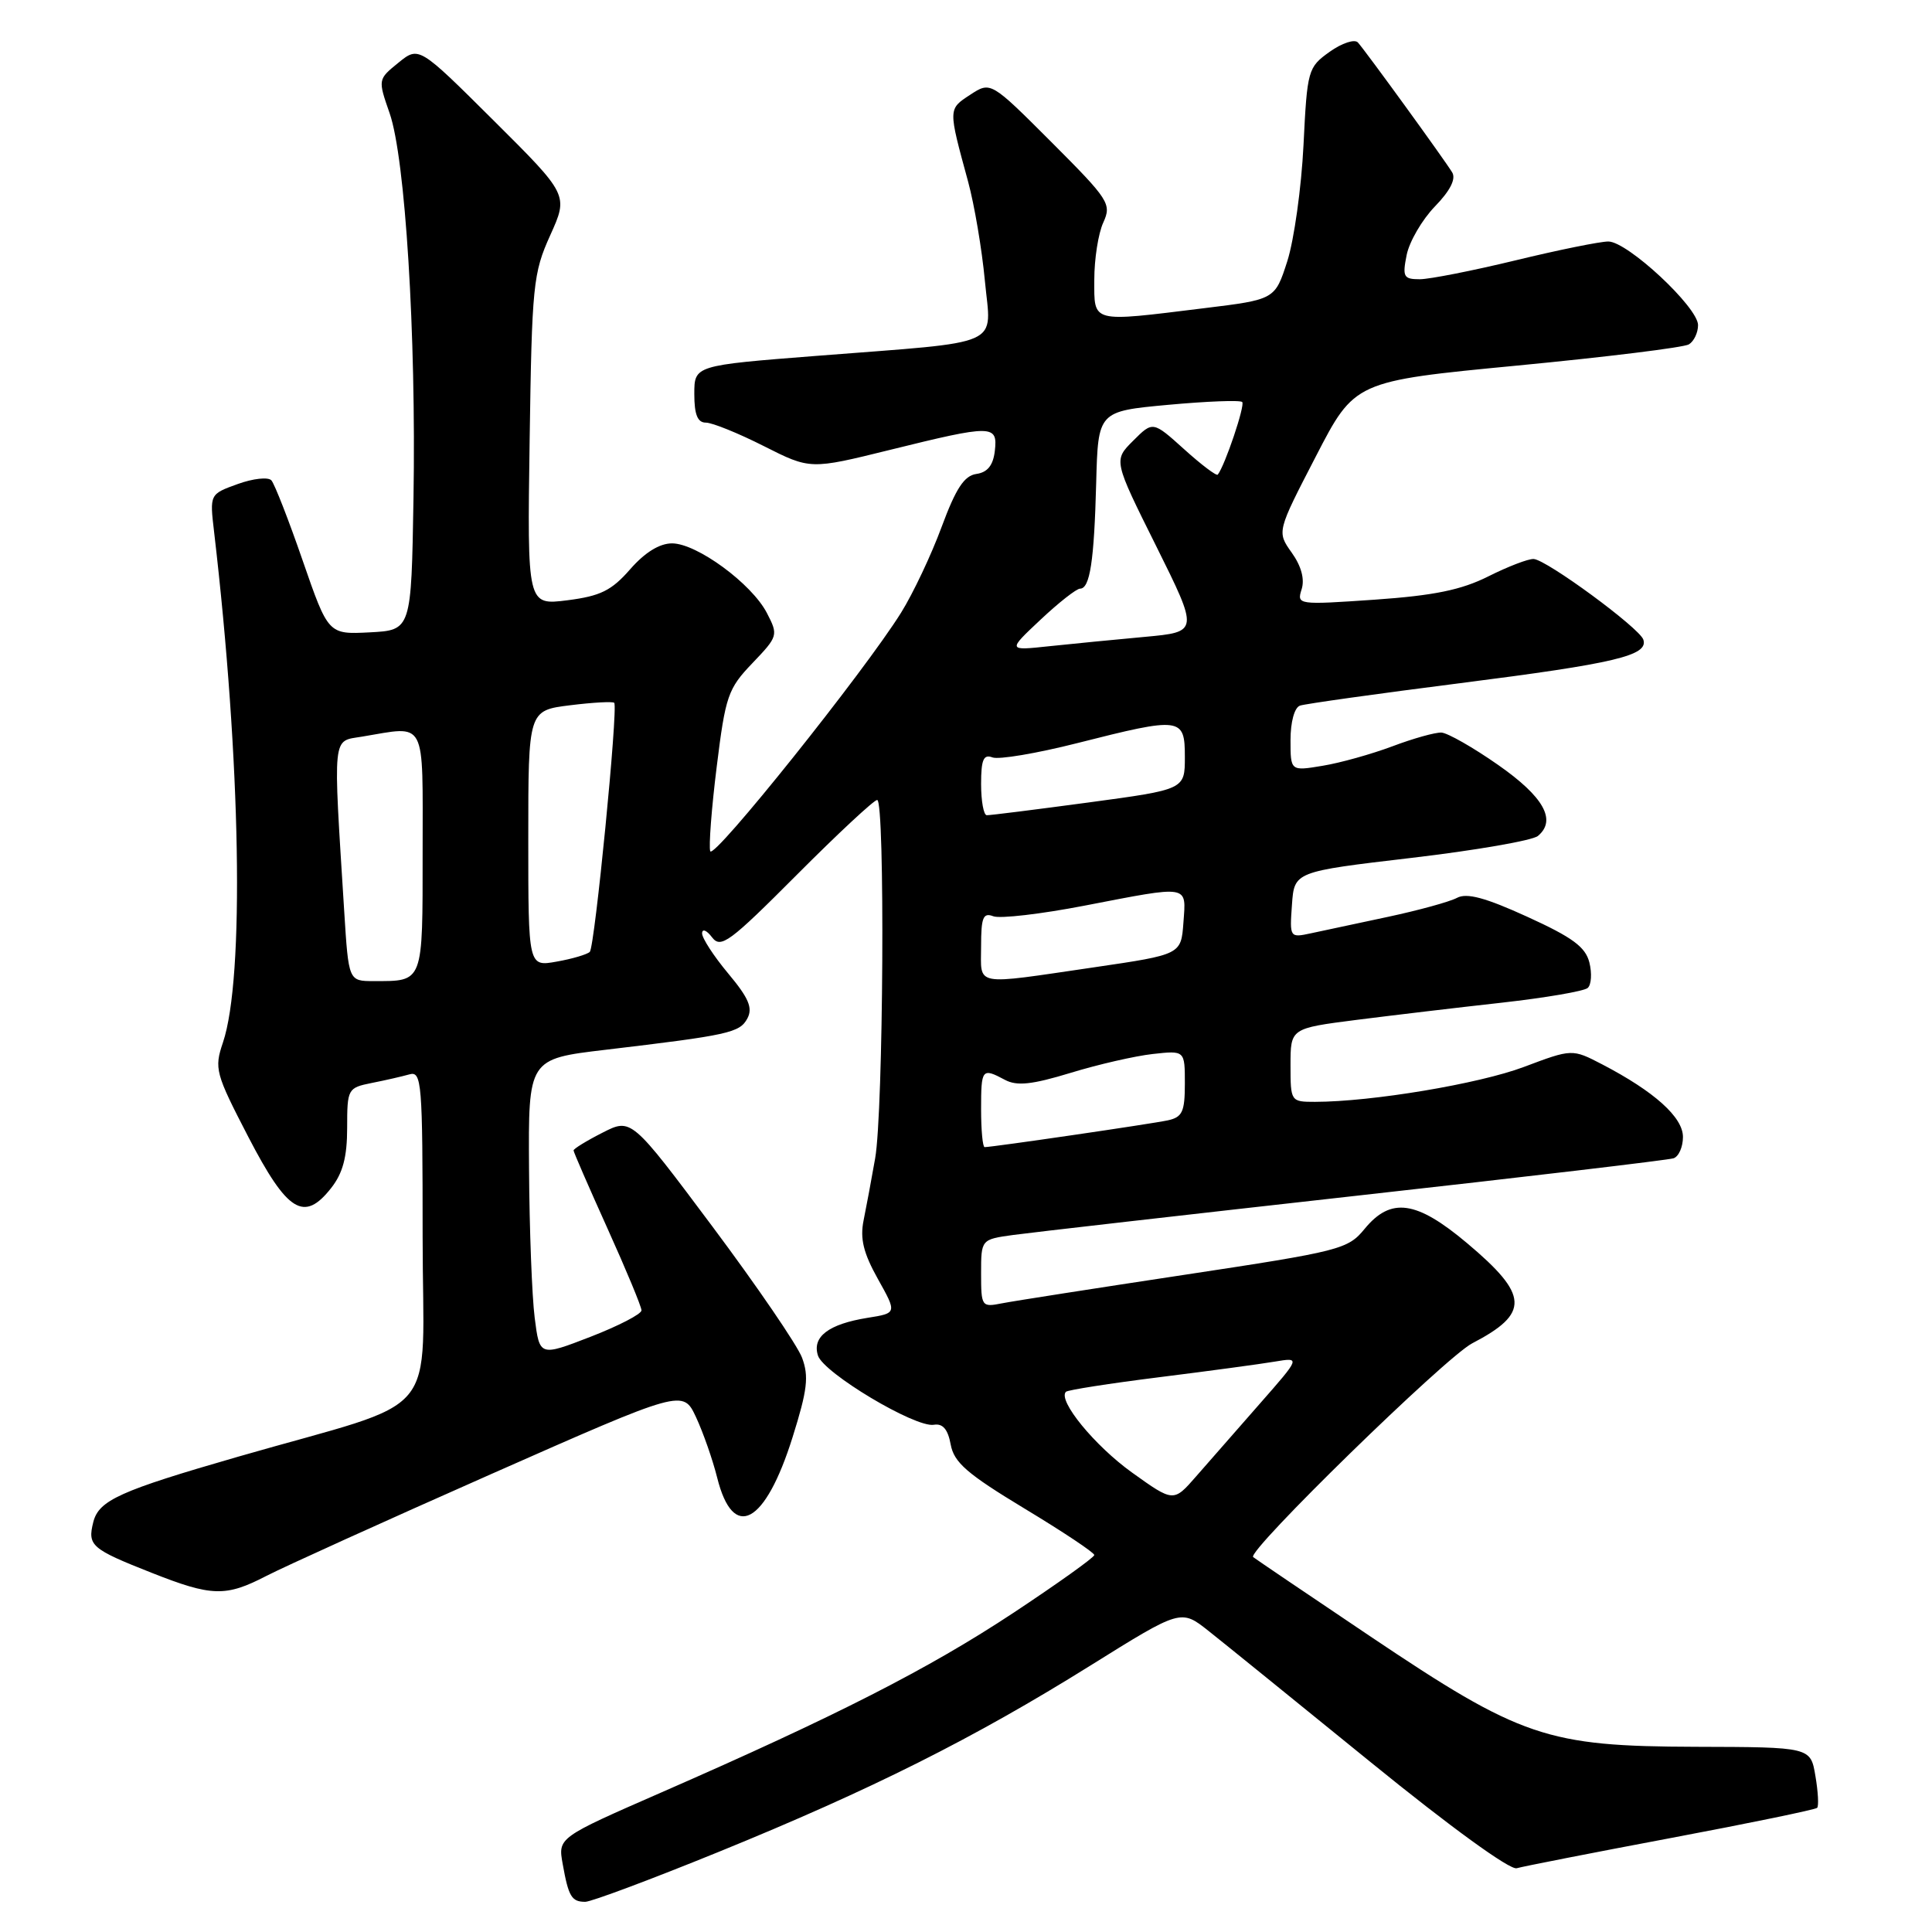 <?xml version="1.0" encoding="UTF-8" standalone="no"?>
<!DOCTYPE svg PUBLIC "-//W3C//DTD SVG 1.1//EN" "http://www.w3.org/Graphics/SVG/1.1/DTD/svg11.dtd" >
<svg xmlns="http://www.w3.org/2000/svg" xmlns:xlink="http://www.w3.org/1999/xlink" version="1.1" viewBox="0 0 256 256">
 <g >
 <path fill="currentColor"
d=" M 95.24 245.38 C 115.44 237.15 129.03 230.34 144.49 220.69 C 156.48 213.21 156.48 213.21 160.13 216.10 C 162.14 217.69 171.80 225.52 181.61 233.49 C 192.17 242.08 200.07 247.81 200.97 247.55 C 201.81 247.31 211.02 245.50 221.43 243.54 C 231.84 241.58 240.55 239.78 240.78 239.55 C 241.01 239.32 240.91 237.42 240.55 235.32 C 239.91 231.50 239.91 231.50 224.70 231.46 C 204.93 231.40 201.57 230.26 181.50 216.78 C 173.25 211.24 166.30 206.53 166.05 206.32 C 165.17 205.57 191.55 179.83 195.07 178.00 C 202.72 174.02 202.60 171.62 194.39 164.72 C 187.67 159.07 184.30 158.60 180.82 162.83 C 178.60 165.54 177.62 165.79 157.00 168.91 C 145.18 170.70 134.26 172.40 132.75 172.70 C 130.08 173.23 130.00 173.13 130.00 168.74 C 130.00 164.23 130.00 164.23 134.25 163.64 C 136.59 163.32 156.95 160.99 179.50 158.47 C 202.05 155.96 221.06 153.71 221.75 153.48 C 222.44 153.25 223.00 151.98 223.00 150.65 C 223.00 148.04 219.22 144.64 212.31 141.04 C 208.32 138.97 208.32 138.97 201.91 141.38 C 195.95 143.62 181.76 145.99 174.25 146.00 C 171.03 146.00 171.00 145.96 171.00 141.13 C 171.00 136.26 171.00 136.26 179.75 135.14 C 184.56 134.53 193.22 133.50 199.00 132.86 C 204.78 132.21 209.89 131.34 210.38 130.91 C 210.86 130.49 210.96 128.97 210.60 127.53 C 210.08 125.47 208.35 124.20 202.38 121.48 C 196.82 118.94 194.35 118.28 193.06 118.97 C 192.09 119.49 187.97 120.62 183.90 121.49 C 179.83 122.36 175.23 123.34 173.69 123.67 C 170.90 124.27 170.88 124.23 171.19 119.89 C 171.50 115.50 171.50 115.50 186.98 113.68 C 195.50 112.68 203.06 111.37 203.78 110.77 C 206.29 108.68 204.56 105.58 198.50 101.35 C 195.20 99.04 191.82 97.12 191.00 97.07 C 190.18 97.03 187.25 97.85 184.50 98.89 C 181.75 99.92 177.59 101.09 175.25 101.47 C 171.00 102.18 171.00 102.18 171.00 98.06 C 171.00 95.66 171.52 93.76 172.25 93.50 C 172.94 93.26 182.50 91.92 193.50 90.52 C 214.09 87.90 218.45 86.86 217.75 84.75 C 217.23 83.20 204.94 74.17 203.22 74.07 C 202.51 74.03 199.81 75.07 197.22 76.37 C 193.63 78.17 190.03 78.91 182.16 79.46 C 171.97 80.16 171.82 80.14 172.47 78.09 C 172.90 76.74 172.43 75.01 171.16 73.23 C 169.19 70.46 169.19 70.46 174.35 60.49 C 179.50 50.51 179.50 50.51 201.04 48.44 C 212.89 47.30 223.13 46.04 223.79 45.63 C 224.46 45.22 225.00 44.07 225.00 43.08 C 225.00 40.71 215.65 32.00 213.11 32.00 C 212.02 32.00 206.49 33.12 200.81 34.50 C 195.14 35.87 189.43 37.00 188.12 37.00 C 185.98 37.00 185.81 36.68 186.39 33.78 C 186.75 32.01 188.43 29.12 190.13 27.36 C 192.16 25.27 192.95 23.71 192.42 22.84 C 191.43 21.20 181.01 6.84 179.93 5.63 C 179.50 5.15 177.82 5.70 176.19 6.86 C 173.31 8.92 173.21 9.25 172.72 19.24 C 172.44 24.88 171.47 31.79 170.58 34.59 C 168.94 39.69 168.94 39.69 159.53 40.84 C 144.43 42.70 145.00 42.85 145.00 37.05 C 145.00 34.32 145.53 30.92 146.19 29.49 C 147.31 27.02 146.97 26.49 139.32 18.83 C 131.27 10.78 131.27 10.78 128.55 12.56 C 125.62 14.48 125.63 14.35 128.28 24.07 C 129.11 27.13 130.11 33.03 130.50 37.19 C 131.34 46.11 133.41 45.18 108.25 47.15 C 92.00 48.42 92.00 48.42 92.00 52.21 C 92.00 54.94 92.43 56.00 93.53 56.00 C 94.37 56.00 97.83 57.40 101.21 59.11 C 107.37 62.22 107.37 62.22 117.93 59.61 C 131.52 56.25 132.22 56.26 131.82 59.75 C 131.60 61.66 130.85 62.59 129.38 62.80 C 127.76 63.03 126.66 64.72 124.77 69.82 C 123.41 73.51 120.99 78.63 119.40 81.18 C 114.53 88.99 94.53 114.00 94.11 112.79 C 93.90 112.17 94.28 107.12 94.97 101.58 C 96.13 92.20 96.46 91.25 99.70 87.87 C 103.10 84.31 103.14 84.17 101.62 81.23 C 99.61 77.34 92.33 72.00 89.05 72.00 C 87.39 72.00 85.45 73.20 83.50 75.43 C 81.03 78.26 79.56 78.98 75.18 79.54 C 69.86 80.21 69.86 80.21 70.18 58.35 C 70.48 37.77 70.64 36.19 72.91 31.17 C 75.32 25.83 75.32 25.83 65.41 15.97 C 55.50 6.11 55.50 6.11 52.78 8.32 C 50.07 10.52 50.07 10.53 51.63 15.01 C 53.70 20.96 55.15 44.27 54.79 66.00 C 54.50 83.50 54.50 83.50 49.00 83.79 C 43.50 84.07 43.50 84.07 40.11 74.29 C 38.25 68.90 36.38 64.12 35.96 63.65 C 35.54 63.18 33.53 63.40 31.49 64.14 C 27.78 65.48 27.78 65.48 28.37 70.49 C 31.92 100.81 32.42 129.61 29.54 138.14 C 28.37 141.60 28.54 142.22 32.90 150.64 C 38.09 160.64 40.29 161.99 43.88 157.42 C 45.43 155.45 46.00 153.31 46.00 149.44 C 46.00 144.28 46.08 144.14 49.25 143.50 C 51.04 143.15 53.29 142.63 54.25 142.36 C 55.88 141.90 56.00 143.39 56.00 163.89 C 56.00 188.75 59.07 185.09 31.55 193.02 C 15.88 197.54 13.09 198.79 12.36 201.69 C 11.58 204.80 12.08 205.24 20.08 208.40 C 28.08 211.56 29.90 211.61 35.29 208.82 C 37.61 207.62 50.98 201.56 65.00 195.36 C 90.50 184.09 90.50 184.09 92.23 187.79 C 93.18 189.83 94.44 193.44 95.03 195.80 C 97.15 204.29 101.39 202.02 105.02 190.44 C 106.99 184.17 107.20 182.37 106.27 179.89 C 105.65 178.25 100.31 170.43 94.40 162.52 C 83.65 148.14 83.65 148.14 79.83 150.09 C 77.72 151.16 76.00 152.22 76.00 152.44 C 76.00 152.66 78.03 157.31 80.50 162.79 C 82.97 168.26 85.00 173.14 85.00 173.63 C 85.00 174.12 81.96 175.69 78.25 177.13 C 71.50 179.74 71.50 179.74 70.85 174.62 C 70.49 171.80 70.15 162.93 70.10 154.90 C 70.00 140.31 70.00 140.31 80.25 139.10 C 96.58 137.16 98.01 136.85 99.03 134.95 C 99.77 133.56 99.21 132.24 96.49 128.99 C 94.57 126.69 93.01 124.29 93.03 123.66 C 93.05 123.02 93.64 123.26 94.35 124.20 C 95.51 125.72 96.67 124.86 105.55 115.95 C 111.00 110.48 115.81 106.00 116.23 106.00 C 117.29 106.00 117.06 147.33 115.96 153.50 C 115.48 156.25 114.79 159.94 114.43 161.71 C 113.94 164.13 114.41 166.04 116.32 169.46 C 118.86 174.00 118.86 174.00 114.95 174.62 C 109.80 175.45 107.59 177.12 108.38 179.61 C 109.11 181.93 121.29 189.21 123.74 188.79 C 124.92 188.59 125.60 189.38 125.97 191.40 C 126.41 193.79 128.14 195.29 135.75 199.89 C 140.84 202.96 145.00 205.73 145.00 206.05 C 145.00 206.36 140.16 209.82 134.25 213.73 C 123.05 221.13 110.86 227.35 87.65 237.50 C 73.93 243.50 73.93 243.50 74.56 246.99 C 75.33 251.31 75.74 252.00 77.55 252.00 C 78.34 252.00 86.30 249.02 95.24 245.38 Z  M 150.00 195.12 C 145.05 191.57 140.12 185.55 141.24 184.42 C 141.48 184.18 147.04 183.31 153.59 182.49 C 160.14 181.67 167.04 180.74 168.92 180.42 C 172.33 179.85 172.33 179.85 166.92 186.01 C 163.94 189.40 160.15 193.73 158.50 195.62 C 155.50 199.06 155.50 199.06 150.00 195.12 Z  M 130.00 147.00 C 130.00 141.60 130.11 141.46 133.17 143.09 C 134.74 143.93 136.74 143.72 141.86 142.16 C 145.51 141.04 150.41 139.92 152.75 139.66 C 157.00 139.19 157.00 139.19 157.00 143.58 C 157.00 147.31 156.67 148.03 154.75 148.45 C 152.65 148.91 131.50 152.00 130.47 152.00 C 130.21 152.00 130.00 149.75 130.00 147.00 Z  M 45.61 120.75 C 44.12 96.93 43.99 98.27 47.96 97.61 C 56.61 96.18 56.00 95.01 56.00 112.89 C 56.00 130.39 56.15 130.00 49.51 130.00 C 46.19 130.00 46.19 130.00 45.61 120.75 Z  M 130.00 125.39 C 130.00 121.56 130.27 120.89 131.62 121.41 C 132.51 121.75 137.93 121.12 143.67 120.01 C 157.77 117.29 157.17 117.19 156.81 122.24 C 156.50 126.48 156.50 126.48 145.00 128.17 C 128.78 130.54 130.00 130.77 130.00 125.39 Z  M 70.00 111.12 C 70.00 94.14 70.00 94.14 75.55 93.45 C 78.60 93.07 81.22 92.93 81.39 93.13 C 81.92 93.80 78.81 125.48 78.15 126.13 C 77.79 126.47 75.81 127.06 73.75 127.42 C 70.00 128.09 70.00 128.09 70.00 111.12 Z  M 130.00 103.89 C 130.00 100.66 130.32 99.91 131.50 100.36 C 132.32 100.68 137.37 99.83 142.73 98.47 C 156.53 94.97 157.00 95.03 157.00 100.31 C 157.00 104.61 157.00 104.61 144.25 106.33 C 137.24 107.27 131.16 108.04 130.75 108.02 C 130.34 108.01 130.00 106.15 130.00 103.89 Z  M 137.88 82.11 C 140.28 79.85 142.64 78.00 143.11 78.00 C 144.42 78.00 144.98 74.37 145.25 64.00 C 145.50 54.50 145.50 54.50 154.81 53.64 C 159.93 53.17 164.33 53.00 164.60 53.27 C 165.01 53.68 162.31 61.70 161.36 62.89 C 161.19 63.10 159.19 61.59 156.91 59.53 C 152.76 55.79 152.76 55.79 150.15 58.40 C 147.54 61.00 147.54 61.00 153.20 72.36 C 158.85 83.73 158.85 83.73 151.68 84.39 C 147.73 84.75 142.03 85.31 139.00 85.63 C 133.50 86.22 133.50 86.22 137.88 82.11 Z "/>
</g>
</svg>